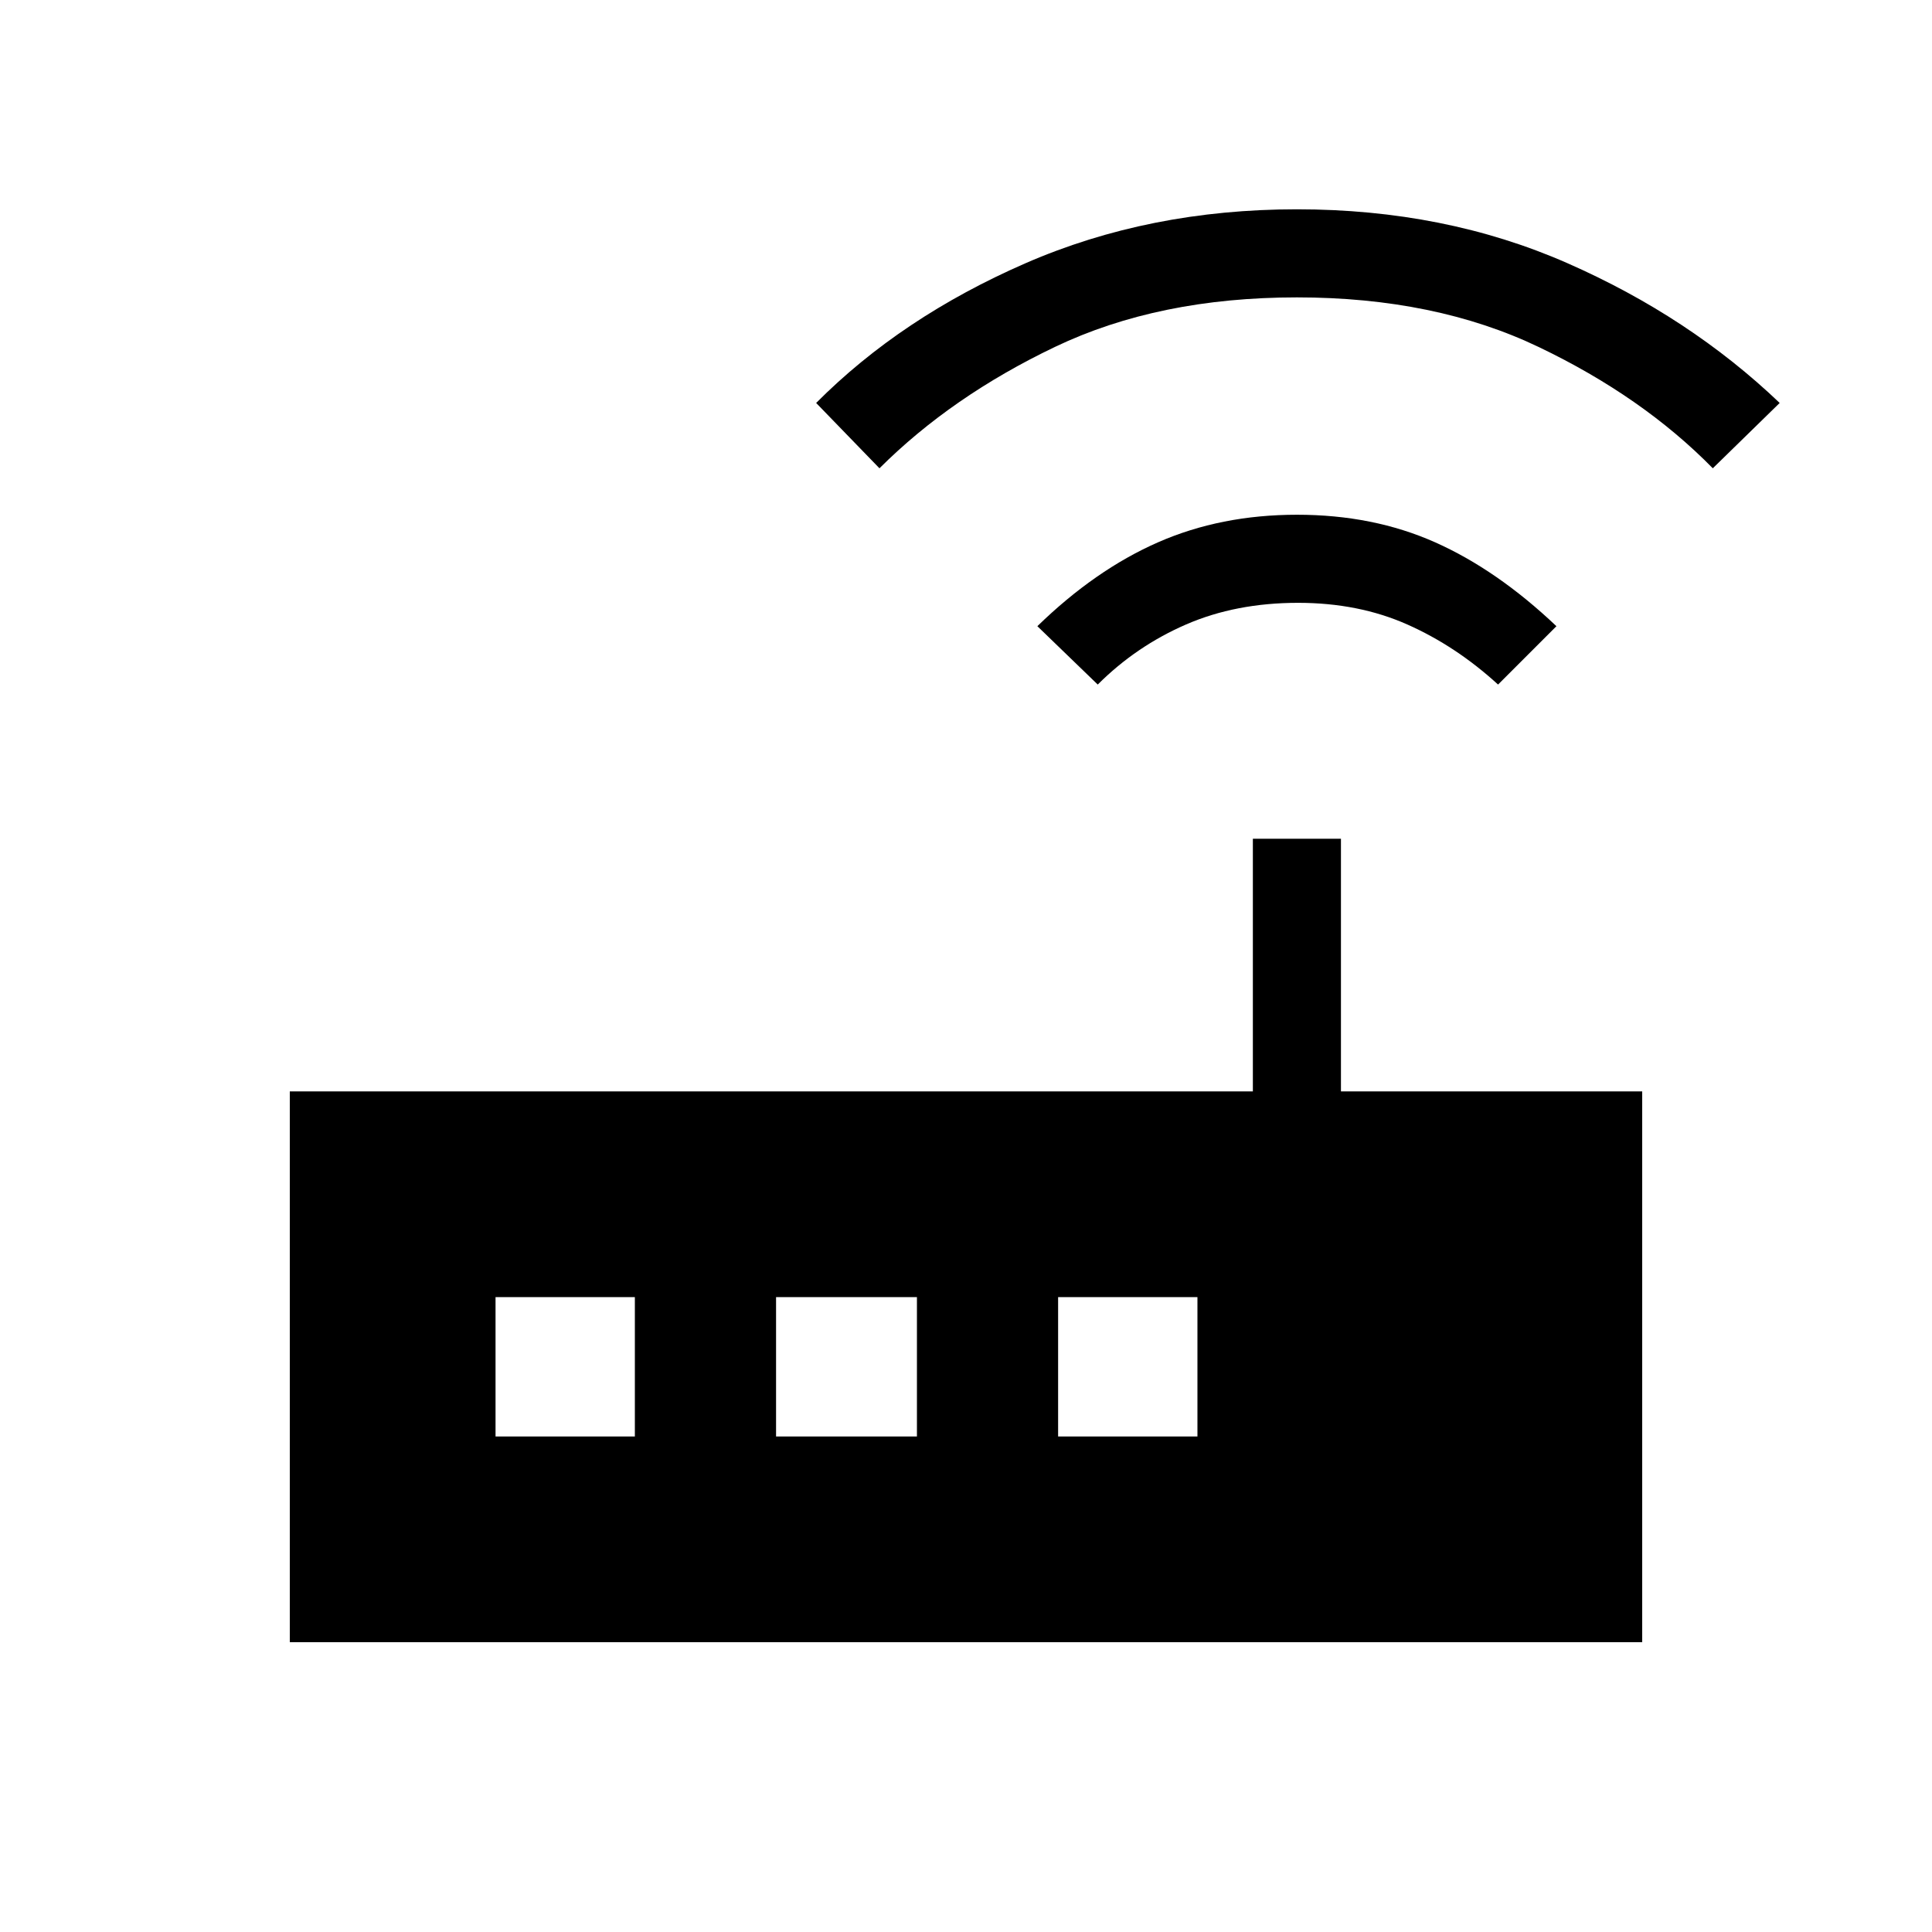 <svg xmlns="http://www.w3.org/2000/svg" height="48" viewBox="0 -960 960 960" width="48"><path d="M144-144v-273.69h478.54v-125.54h43.77v125.54H816V-144H144Zm401.46-475.85-30-29q28.77-28 59.98-41.69 31.21-13.69 69.04-13.69 37.83 0 68.6 13.69 30.77 13.69 60.3 41.69l-29 29q-20.84-19.07-45.08-29.84t-54.29-10.77q-30.93 0-55.7 10.77-24.77 10.77-43.85 29.84ZM437-727.31l-31.46-32.46q42.28-42.48 103.87-69.36Q571-856 644.42-856q73.43 0 134.23 26.69 60.81 26.69 105.66 69.54l-33.23 32.46q-34.85-35.54-86.43-60.23-51.57-24.69-120.23-24.69-68.65 0-120.09 24.55-51.43 24.55-87.33 60.37ZM246.23-246.23h69.23v-69.23h-69.23v69.23Zm139.39 0h70v-69.23h-70v69.23Zm140.15 0H595v-69.23h-69.23v69.23Z"/></svg>